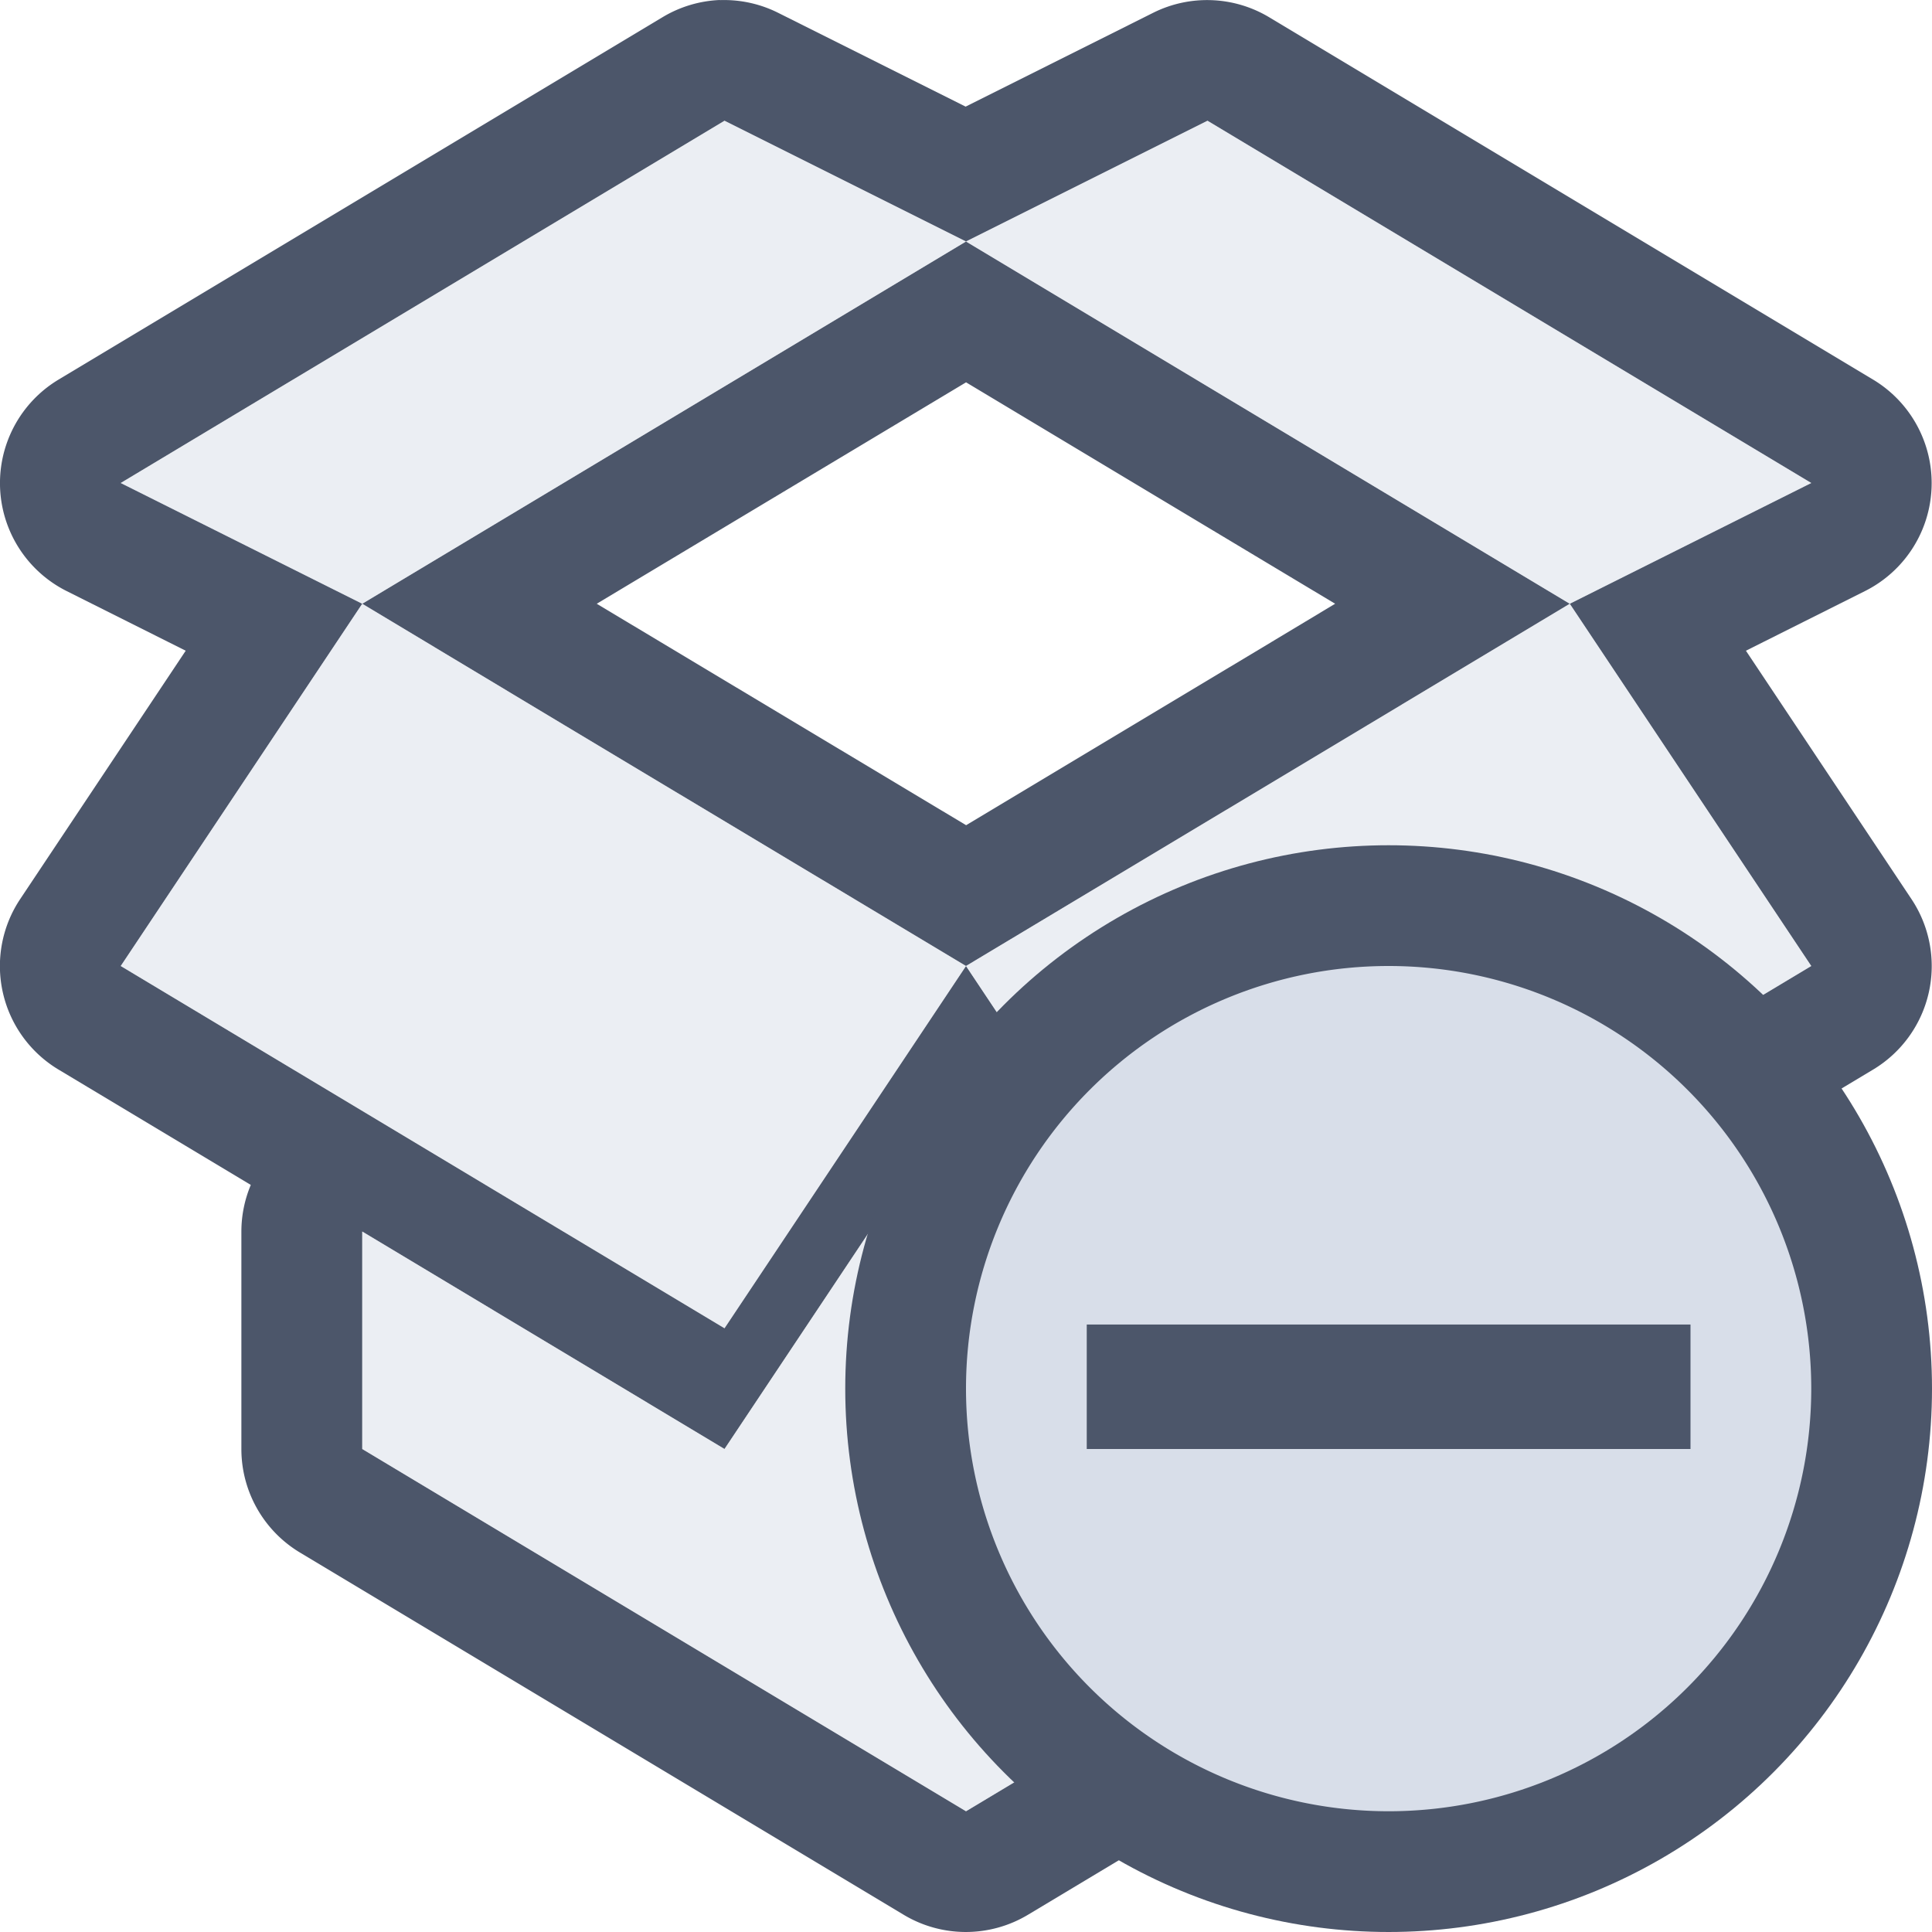 <?xml version="1.0" encoding="UTF-8"?>
<!--Part of Monotone: https://github.com/sixsixfive/Monotone, released under cc-by-sa_v4-->
<svg version="1.1" viewBox="0 0 16 16" xmlns="http://www.w3.org/2000/svg">
<path d="m5.963 0a1 1 0 0 0-0.477 0.143l-5 3a1 1 0 0 0 0.066 1.752l0.986 0.494-1.371 2.057a1 1 0 0 0 0.318 1.412l1.592 0.955a1 1 0 0 0-0.078 0.387v1.801a1 1 0 0 0 0.486 0.857l5 3a1 1 0 0 0 1.027 0l5-3a1 1 0 0 0 0.486-0.857v-1.801a1 1 0 0 0-0.078-0.387l1.592-0.955a1 1 0 0 0 0.318-1.412l-1.371-2.057 0.986-0.494a1 1 0 0 0 0.066-1.752l-5-3a1 1 0 0 0-0.961-0.037l-1.553 0.777-1.553-0.777a1 1 0 0 0-0.484-0.105zm0.037 1 2 1 2-1 5 3-2 1 2 3-5 3-2-3-2 3-5-3 2-3-2-1 5-3zm-3 4 1.678 1.008 3.322 1.992 3.041-1.824 1.959-1.176-5-3-5 3zm5-1.834 3.057 1.834-0.529 0.318-2.527 1.516-2.809-1.684-0.25-0.15 3.059-1.834zm0 5.834 2 3 3-1.801v1.801l-5 3-5-3v-1.801l3 1.801 2-3z" style="fill:#4c566a"/>
<path d="m6 1-5 3 2 1 5-3-2-1zm2 1 5 3 2-1-5-3-2 1zm5 3-1.959 1.176-3.041 1.824 2 3 5-3-2-3zm-5 3-3.322-1.992-1.678-1.008-2 3 5 3 2-3zm0 1-2 3-3-1.801v1.801l5 3 5-3v-1.801l-3 1.801-2-3z" style="fill:#d8dee9;opacity:.5"/>
<circle cx="11.5" cy="11.5" r="4.5" style="fill:#4c566a"/>
<path class="error" d="m11.5 8a3.5 3.5 0 1 0 0 7 3.5 3.5 0 0 0 0-7zm-2.5 2.969h5v1.031h-5z" overflow="visible" style="color:#d8dee9;fill:#d8dee9"/>
</svg>
